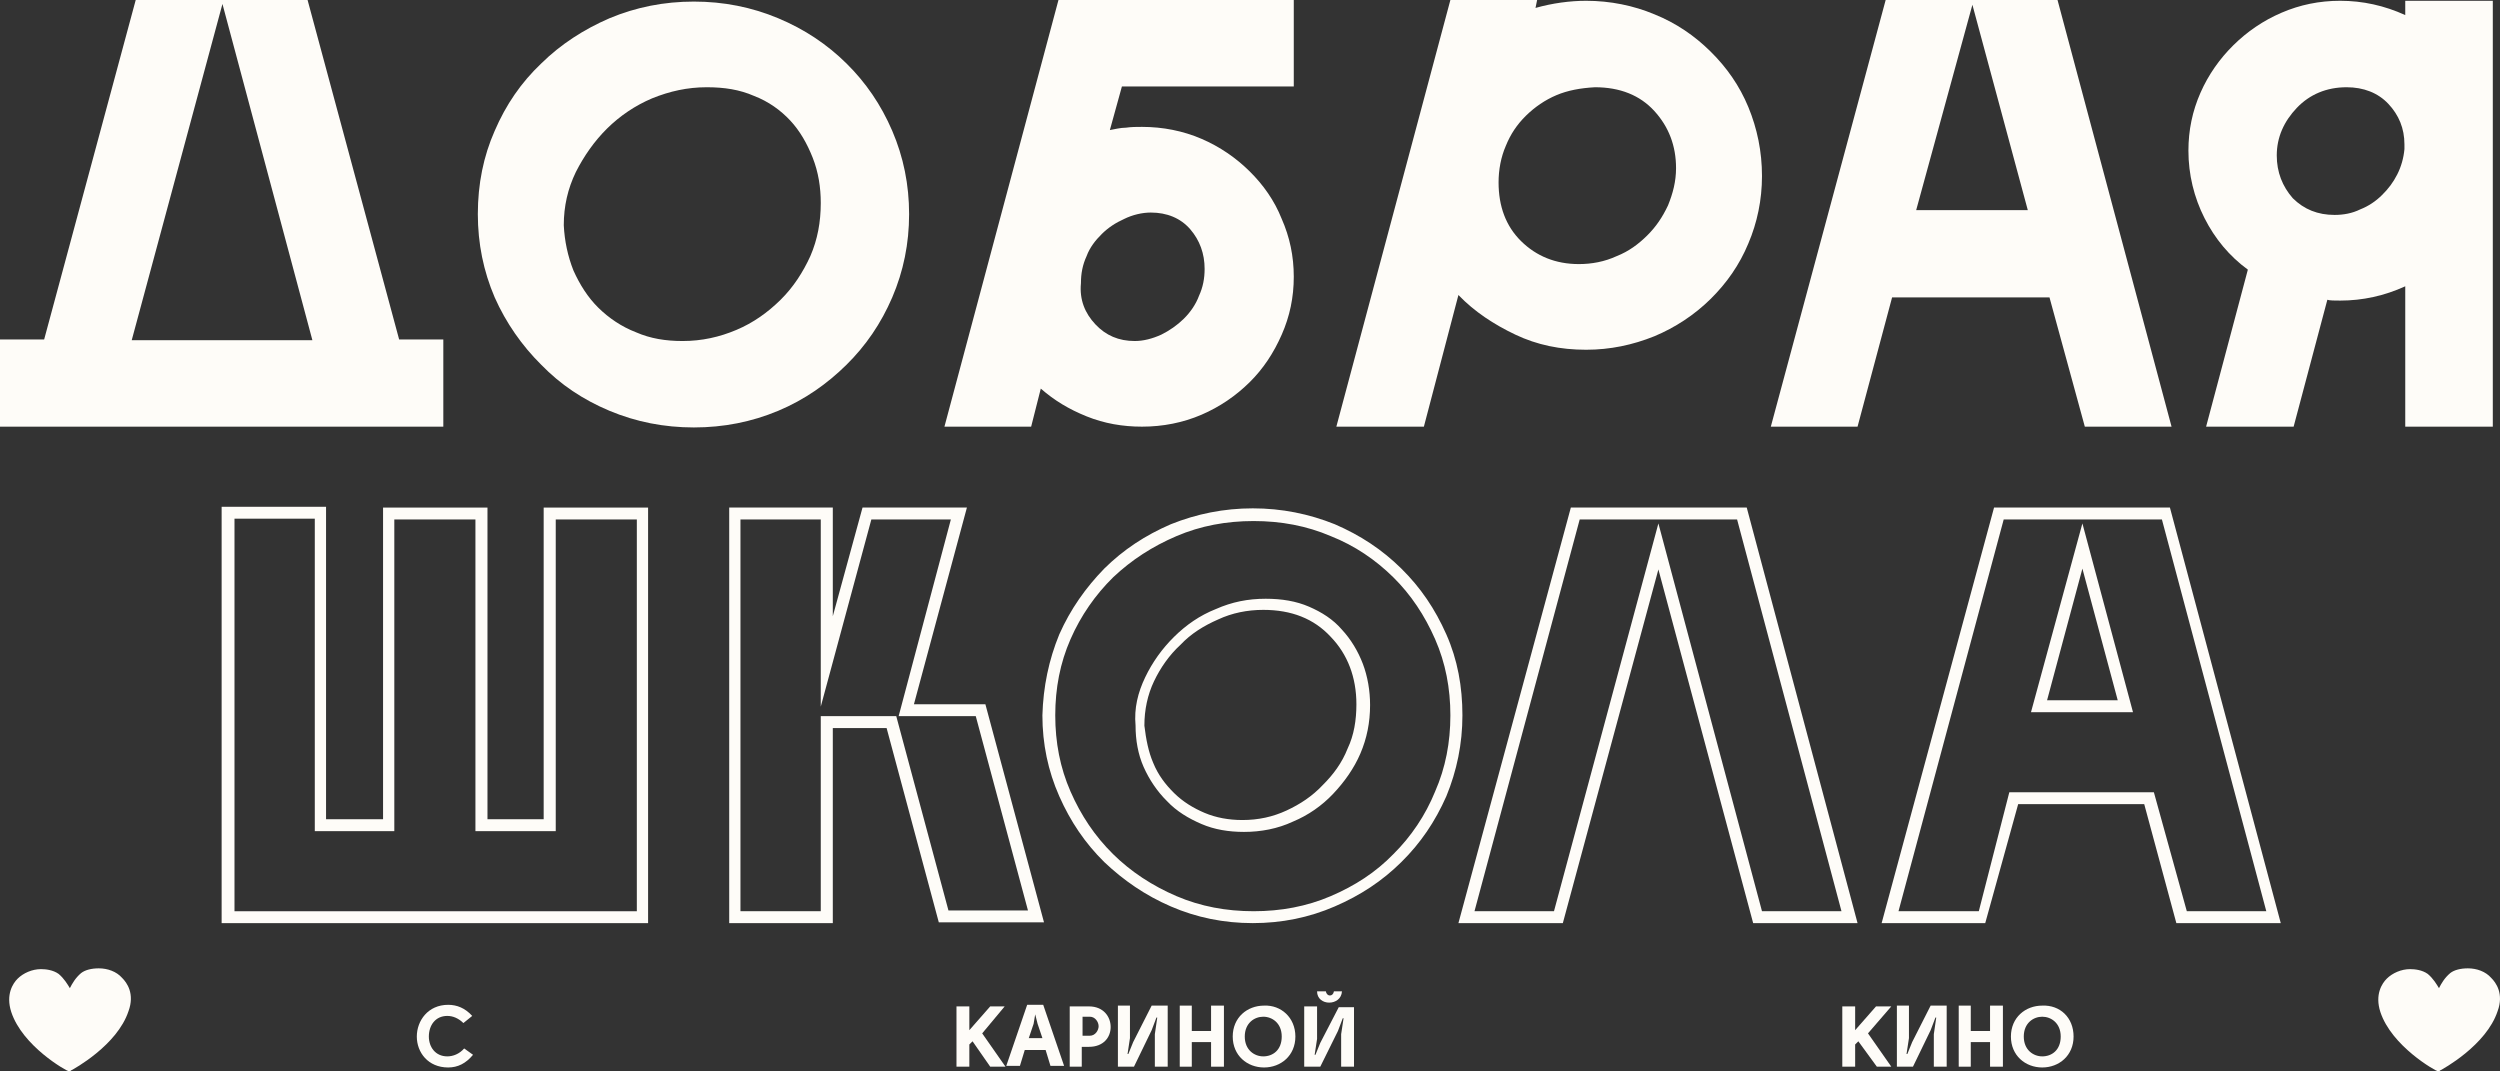 <svg width="98" height="42" viewBox="0 0 98 42" fill="none" xmlns="http://www.w3.org/2000/svg">
<rect x="0" y="0" width="98" height="42" fill="#333333" stroke="none"/>
<path d="M0 16.725V13.306H1.731L5.32 0H12.057L15.646 13.306H17.378V16.725H0ZM5.163 13.337H12.246L8.72 0.155L5.163 13.337Z" fill="#FEFCF8"/>
<path d="M19.392 5.129C19.833 4.103 20.431 3.233 21.218 2.487C21.974 1.741 22.887 1.15 23.894 0.715C24.933 0.28 26.035 0.062 27.2 0.062C28.365 0.062 29.466 0.28 30.505 0.715C31.544 1.15 32.426 1.741 33.181 2.487C33.937 3.233 34.535 4.103 34.976 5.129C35.416 6.155 35.637 7.243 35.637 8.394C35.637 9.544 35.416 10.632 34.976 11.658C34.535 12.684 33.937 13.554 33.181 14.3C32.426 15.046 31.544 15.668 30.505 16.104C29.466 16.539 28.365 16.756 27.2 16.756C26.035 16.756 24.933 16.539 23.894 16.104C22.855 15.668 21.974 15.078 21.218 14.3C20.463 13.554 19.833 12.653 19.392 11.658C18.952 10.632 18.731 9.544 18.731 8.394C18.731 7.212 18.952 6.124 19.392 5.129ZM22.478 10.601C22.73 11.161 23.044 11.658 23.454 12.062C23.863 12.466 24.367 12.808 24.933 13.026C25.5 13.274 26.098 13.368 26.759 13.368C27.515 13.368 28.207 13.212 28.868 12.932C29.529 12.653 30.096 12.248 30.6 11.751C31.104 11.254 31.481 10.663 31.765 10.041C32.048 9.388 32.174 8.704 32.174 7.958C32.174 7.337 32.079 6.746 31.859 6.186C31.639 5.627 31.355 5.129 30.978 4.725C30.6 4.321 30.128 3.979 29.561 3.761C28.994 3.513 28.396 3.42 27.704 3.42C26.948 3.42 26.255 3.575 25.563 3.855C24.902 4.135 24.304 4.539 23.8 5.036C23.296 5.534 22.887 6.124 22.572 6.746C22.257 7.399 22.1 8.083 22.1 8.829C22.131 9.451 22.257 10.041 22.478 10.601Z" fill="#FEFCF8"/>
<path d="M37.022 16.725L41.492 0H50.716V3.389H43.979L43.507 5.098C43.696 5.067 43.916 5.005 44.136 5.005C44.357 4.974 44.545 4.974 44.766 4.974C45.584 4.974 46.371 5.13 47.095 5.44C47.819 5.751 48.449 6.187 48.984 6.715C49.52 7.244 49.96 7.865 50.243 8.58C50.558 9.295 50.716 10.041 50.716 10.85C50.716 11.658 50.558 12.404 50.243 13.119C49.929 13.834 49.52 14.456 48.984 14.985C48.449 15.513 47.819 15.948 47.095 16.259C46.371 16.57 45.584 16.725 44.766 16.725C44.01 16.725 43.286 16.601 42.594 16.321C41.901 16.041 41.334 15.7 40.799 15.233L40.421 16.725H37.022ZM42.94 12.715C43.349 13.15 43.853 13.368 44.483 13.368C44.829 13.368 45.175 13.275 45.521 13.119C45.836 12.964 46.151 12.746 46.403 12.497C46.655 12.249 46.875 11.938 47.001 11.596C47.158 11.254 47.221 10.912 47.221 10.539C47.221 9.948 47.032 9.42 46.655 8.984C46.277 8.549 45.742 8.332 45.112 8.332C44.766 8.332 44.388 8.425 44.073 8.58C43.727 8.736 43.444 8.922 43.192 9.171C42.94 9.42 42.72 9.699 42.594 10.041C42.436 10.383 42.373 10.725 42.373 11.098C42.31 11.751 42.531 12.28 42.94 12.715Z" fill="#FEFCF8"/>
<path d="M55.816 16.725H52.385L56.855 0H60.255L60.192 0.311C60.853 0.124 61.546 0.031 62.175 0.031C63.12 0.031 64.033 0.218 64.851 0.56C65.701 0.902 66.425 1.399 67.055 2.021C67.685 2.642 68.188 3.358 68.535 4.197C68.881 5.036 69.07 5.938 69.07 6.902C69.07 7.834 68.881 8.736 68.535 9.544C68.188 10.383 67.685 11.098 67.055 11.72C66.425 12.342 65.67 12.839 64.851 13.181C64.001 13.523 63.12 13.71 62.175 13.71C61.168 13.71 60.255 13.523 59.405 13.119C58.555 12.715 57.8 12.218 57.17 11.565L55.816 16.725ZM61.011 3.731C60.57 3.917 60.161 4.197 59.814 4.539C59.468 4.881 59.216 5.254 59.027 5.72C58.838 6.155 58.744 6.653 58.744 7.15C58.744 8.083 59.027 8.86 59.625 9.451C60.224 10.041 60.979 10.352 61.892 10.352C62.396 10.352 62.899 10.259 63.372 10.041C63.844 9.855 64.222 9.575 64.568 9.233C64.914 8.891 65.166 8.518 65.386 8.052C65.575 7.585 65.701 7.119 65.701 6.591C65.701 5.72 65.418 4.974 64.851 4.352C64.285 3.731 63.498 3.42 62.522 3.42C61.955 3.451 61.451 3.544 61.011 3.731Z" fill="#FEFCF8"/>
<path d="M69.416 16.725L73.918 0H80.655L85.125 16.725H81.725L80.34 11.658H74.17L72.816 16.725H69.416ZM77.318 0.187L75.114 8.238H79.49L77.318 0.187Z" fill="#FEFCF8"/>
<path d="M97.718 16.726H94.286V11.223C93.468 11.596 92.618 11.783 91.736 11.783C91.516 11.783 91.327 11.783 91.232 11.751L89.91 16.726H86.479L88.116 10.57C87.392 10.042 86.825 9.358 86.416 8.549C86.007 7.741 85.786 6.84 85.786 5.907C85.786 5.099 85.944 4.352 86.258 3.637C86.573 2.922 87.014 2.301 87.549 1.772C88.084 1.244 88.714 0.808 89.438 0.498C90.162 0.187 90.918 0.031 91.736 0.031C92.618 0.031 93.468 0.218 94.286 0.591V0.031H97.718V16.726ZM92.523 8.207C92.838 8.083 93.121 7.897 93.373 7.648C93.625 7.399 93.814 7.15 93.971 6.84C94.129 6.529 94.223 6.187 94.254 5.845V5.658C94.254 5.036 94.034 4.508 93.625 4.073C93.216 3.637 92.649 3.42 91.988 3.42C91.201 3.42 90.54 3.7 90.036 4.228C89.532 4.757 89.249 5.378 89.249 6.093C89.249 6.746 89.469 7.306 89.879 7.772C90.319 8.207 90.855 8.425 91.516 8.425C91.862 8.425 92.208 8.363 92.523 8.207Z" fill="#FEFCF8"/>
<path d="M15.016 32.145V19.897H19.109V32.114H21.312V19.897H25.405V36.187H8.688V19.866H12.781V32.114H15.016V32.145ZM9.192 35.721H24.964V20.363H21.785V32.581H18.637V20.363H15.457V32.581H12.34V20.332H9.192V35.721Z" fill="#FEFCF8"/>
<path d="M36.801 36.156L34.755 28.539H32.646V36.187H28.585V19.896H32.646V24.156L33.811 19.896H37.903L35.826 27.606H38.627L40.925 36.156H36.801ZM32.174 28.073H35.133L37.179 35.689H40.296L38.25 28.073H35.227L37.274 20.363H34.157L32.174 27.7V20.363H29.026V35.72H32.174V28.073Z" fill="#FEFCF8"/>
<path d="M41.523 24.87C41.964 23.875 42.562 23.036 43.286 22.29C44.042 21.544 44.892 20.984 45.899 20.549C46.907 20.145 47.977 19.927 49.11 19.927C50.244 19.927 51.314 20.145 52.321 20.549C53.329 20.984 54.179 21.544 54.934 22.29C55.69 23.036 56.257 23.875 56.697 24.87C57.138 25.865 57.327 26.922 57.327 28.041C57.327 29.16 57.106 30.217 56.697 31.212C56.257 32.207 55.69 33.046 54.934 33.792C54.179 34.539 53.329 35.098 52.321 35.533C51.314 35.969 50.244 36.186 49.11 36.186C47.977 36.186 46.907 35.969 45.899 35.533C44.892 35.098 44.042 34.508 43.286 33.792C42.531 33.046 41.964 32.207 41.523 31.212C41.083 30.217 40.862 29.16 40.862 28.041C40.894 26.922 41.114 25.865 41.523 24.87ZM52.164 35.129C53.108 34.725 53.927 34.197 54.62 33.482C55.312 32.798 55.879 31.958 56.257 31.026C56.666 30.093 56.855 29.098 56.855 28.041C56.855 26.984 56.666 25.989 56.257 25.057C55.847 24.124 55.312 23.316 54.62 22.632C53.927 21.948 53.108 21.388 52.164 21.015C51.22 20.611 50.212 20.425 49.142 20.425C48.072 20.425 47.064 20.611 46.12 21.015C45.175 21.419 44.357 21.948 43.633 22.632C42.94 23.316 42.373 24.124 41.964 25.057C41.555 25.989 41.366 26.984 41.366 28.041C41.366 29.098 41.555 30.093 41.964 31.026C42.373 31.958 42.909 32.767 43.633 33.482C44.325 34.166 45.175 34.725 46.12 35.129C47.064 35.533 48.072 35.72 49.142 35.72C50.212 35.72 51.22 35.533 52.164 35.129ZM44.892 26.549C45.175 25.958 45.553 25.43 46.025 24.963C46.497 24.497 47.033 24.124 47.662 23.875C48.292 23.596 48.922 23.471 49.614 23.471C50.244 23.471 50.81 23.564 51.314 23.782C51.818 24 52.258 24.28 52.605 24.684C52.951 25.057 53.234 25.523 53.423 26.02C53.612 26.518 53.707 27.078 53.707 27.637C53.707 28.321 53.581 28.943 53.329 29.534C53.077 30.124 52.699 30.653 52.258 31.119C51.818 31.585 51.282 31.958 50.684 32.207C50.086 32.487 49.425 32.611 48.764 32.611C48.166 32.611 47.599 32.518 47.096 32.3C46.592 32.083 46.12 31.803 45.742 31.399C45.364 31.026 45.049 30.559 44.829 30.062C44.609 29.565 44.514 29.005 44.514 28.445C44.451 27.761 44.608 27.14 44.892 26.549ZM45.207 29.907C45.396 30.373 45.679 30.746 46.025 31.088C46.371 31.43 46.781 31.678 47.221 31.865C47.662 32.052 48.166 32.145 48.701 32.145C49.331 32.145 49.897 32.02 50.432 31.772C50.968 31.523 51.44 31.212 51.849 30.777C52.258 30.373 52.605 29.907 52.825 29.347C53.077 28.818 53.171 28.228 53.171 27.606C53.171 26.549 52.825 25.647 52.164 24.963C51.503 24.248 50.621 23.907 49.52 23.907C48.89 23.907 48.292 24.031 47.757 24.28C47.19 24.528 46.686 24.839 46.277 25.274C45.836 25.678 45.49 26.176 45.238 26.704C44.986 27.233 44.86 27.824 44.86 28.445C44.923 28.974 45.018 29.471 45.207 29.907Z" fill="#FEFCF8"/>
<path d="M61.577 19.896H68.472L72.816 36.187H68.724L65.009 22.321L61.263 36.187H57.17L61.577 19.896ZM60.916 35.72L65.009 20.518L69.07 35.72H72.186L68.094 20.363H61.924L57.8 35.72H60.916Z" fill="#FEFCF8"/>
<path d="M78.167 19.896H85.061L89.406 36.187H85.313L84.054 31.523H79.112L77.821 36.187H73.76L78.167 19.896ZM78.765 31.057H84.432L85.723 35.72H88.839L84.747 20.363H78.545L74.421 35.72H77.569L78.765 31.057ZM83.613 27.917H79.615L81.63 20.518L83.613 27.917ZM81.63 22.29L80.245 27.451H83.015L81.63 22.29Z" fill="#FEFCF8"/>
<path d="M18.165 40.104C17.976 39.918 17.756 39.824 17.535 39.824C17.063 39.824 16.811 40.197 16.811 40.633C16.811 41.037 17.063 41.41 17.535 41.41C17.756 41.41 18.007 41.317 18.196 41.099L18.543 41.348C18.259 41.69 17.944 41.845 17.567 41.845C16.78 41.845 16.339 41.254 16.339 40.633C16.339 40.011 16.78 39.389 17.567 39.389C17.913 39.389 18.228 39.514 18.511 39.824L18.165 40.104Z" fill="#FEFCF8"/>
<path d="M37.998 39.451V40.383L38.816 39.451H39.383L38.502 40.508L39.414 41.813H38.816L38.124 40.819L37.998 40.943V41.813H37.494V39.451H37.998Z" fill="#FEFCF8"/>
<path d="M40.989 41.161H40.17L39.981 41.783H39.446L40.265 39.389H40.894L41.713 41.783H41.178L40.989 41.161ZM40.58 39.762L40.517 40.135L40.328 40.695H40.863L40.674 40.135L40.58 39.762Z" fill="#FEFCF8"/>
<path d="M42.436 41.813H41.933V39.451H42.688C43.255 39.451 43.538 39.855 43.538 40.259C43.538 40.663 43.255 41.036 42.688 41.036H42.405V41.813H42.436ZM43.066 40.228C43.066 40.072 42.94 39.855 42.72 39.855H42.436V40.601H42.72C42.94 40.601 43.066 40.383 43.066 40.228Z" fill="#FEFCF8"/>
<path d="M45.774 39.42V41.814H45.27V40.539L45.365 39.886H45.333L45.145 40.384L44.452 41.814H43.822V39.42H44.294V40.694L44.2 41.316H44.231L44.42 40.85L45.145 39.42H45.774Z" fill="#FEFCF8"/>
<path d="M47.474 40.85H46.718V41.814H46.246V39.42H46.718V40.415H47.474V39.42H47.978V41.814H47.474V40.85Z" fill="#FEFCF8"/>
<path d="M50.779 40.632C50.779 41.378 50.212 41.845 49.551 41.845C48.89 41.845 48.323 41.378 48.323 40.632C48.323 39.886 48.89 39.42 49.551 39.42C50.212 39.389 50.779 39.886 50.779 40.632ZM49.52 41.41C49.897 41.41 50.244 41.161 50.244 40.632C50.244 40.104 49.866 39.855 49.52 39.855C49.173 39.855 48.795 40.104 48.795 40.632C48.795 41.161 49.173 41.41 49.52 41.41Z" fill="#FEFCF8"/>
<path d="M53.077 39.451V41.814H52.573V40.539L52.668 39.917H52.636L52.447 40.415L51.755 41.814H51.125V39.451H51.629V40.726L51.534 41.347H51.566L51.755 40.881L52.479 39.482H53.077V39.451ZM51.629 38.86C51.629 39.451 52.573 39.451 52.605 38.86H52.29C52.258 39.078 52.007 39.078 51.975 38.86H51.629Z" fill="#FEFCF8"/>
<path d="M72.722 39.451V40.383L73.54 39.451H74.138L73.225 40.508L74.138 41.813H73.572L72.847 40.819L72.722 40.943V41.813H72.218V39.451H72.722Z" fill="#FEFCF8"/>
<path d="M76.31 39.42V41.814H75.806V40.539L75.901 39.886H75.87L75.681 40.384L74.988 41.814H74.358V39.42H74.831V40.694L74.736 41.316H74.768L74.957 40.85L75.681 39.42H76.31Z" fill="#FEFCF8"/>
<path d="M78.01 40.85H77.254V41.814H76.782V39.42H77.254V40.415H78.01V39.42H78.514V41.814H78.01V40.85Z" fill="#FEFCF8"/>
<path d="M81.284 40.632C81.284 41.378 80.717 41.845 80.056 41.845C79.395 41.845 78.828 41.378 78.828 40.632C78.828 39.886 79.395 39.42 80.056 39.42C80.749 39.389 81.284 39.886 81.284 40.632ZM80.056 41.41C80.434 41.41 80.78 41.161 80.78 40.632C80.78 40.104 80.402 39.855 80.056 39.855C79.71 39.855 79.332 40.104 79.332 40.632C79.332 41.161 79.71 41.41 80.056 41.41Z" fill="#FEFCF8"/>
<path d="M4.723 38.456C4.502 38.239 4.219 38.145 3.873 38.145C3.652 38.145 3.432 38.177 3.243 38.301C2.928 38.519 2.802 38.892 2.739 39.047C2.645 38.892 2.55 38.519 2.236 38.301C2.078 38.177 1.826 38.145 1.606 38.145C1.291 38.145 0.976 38.27 0.756 38.456C0.536 38.674 0.315 39.047 0.536 39.669C0.976 40.974 2.676 41.907 2.739 41.907C2.802 41.876 4.502 40.974 4.943 39.669C5.163 39.047 4.911 38.643 4.723 38.456Z" fill="#FEFCF8"/>
<path d="M2.739 42H2.707C2.581 41.969 0.881 41.006 0.441 39.669C0.22 38.985 0.504 38.55 0.692 38.363C0.913 38.145 1.259 37.99 1.605 37.99C1.794 37.99 2.078 38.021 2.298 38.177C2.518 38.363 2.644 38.581 2.739 38.736C2.833 38.55 2.959 38.332 3.179 38.145C3.337 38.021 3.589 37.959 3.872 37.959C4.218 37.959 4.565 38.083 4.785 38.332C4.974 38.519 5.289 38.954 5.037 39.638C4.596 40.974 2.896 41.907 2.77 41.969C2.77 42 2.77 42 2.739 42ZM1.637 38.239C1.354 38.239 1.07 38.332 0.881 38.519C0.724 38.674 0.472 39.016 0.692 39.607C1.102 40.788 2.518 41.627 2.77 41.752C3.022 41.627 4.47 40.788 4.848 39.607C5.037 39.047 4.816 38.674 4.659 38.519C4.47 38.332 4.187 38.239 3.904 38.239C3.652 38.239 3.494 38.27 3.337 38.363C3.116 38.519 2.991 38.767 2.928 38.954C2.896 39.016 2.896 39.047 2.865 39.078C2.833 39.14 2.707 39.14 2.676 39.078C2.644 39.047 2.644 38.985 2.613 38.954C2.518 38.767 2.424 38.55 2.204 38.363C2.015 38.239 1.794 38.239 1.637 38.239Z" fill="#FEFCF8"/>
<path d="M97.559 38.456C97.339 38.239 97.056 38.145 96.71 38.145C96.489 38.145 96.269 38.177 96.08 38.301C95.765 38.519 95.639 38.892 95.576 39.047C95.482 38.892 95.387 38.519 95.073 38.301C94.915 38.177 94.663 38.145 94.443 38.145C94.128 38.145 93.813 38.27 93.593 38.456C93.373 38.674 93.152 39.047 93.373 39.669C93.813 40.974 95.513 41.907 95.576 41.907C95.639 41.876 97.339 40.974 97.78 39.669C98 39.047 97.78 38.643 97.559 38.456Z" fill="#FEFCF8"/>
<path d="M95.608 42H95.576C95.451 41.969 93.751 41.006 93.31 39.669C93.089 38.985 93.373 38.55 93.562 38.363C93.782 38.145 94.128 37.99 94.475 37.99C94.663 37.99 94.947 38.021 95.167 38.177C95.388 38.363 95.513 38.581 95.608 38.736C95.702 38.55 95.828 38.332 96.049 38.145C96.206 38.021 96.458 37.959 96.741 37.959C97.088 37.959 97.434 38.083 97.654 38.332C97.843 38.519 98.158 38.954 97.906 39.638C97.465 40.974 95.765 41.907 95.639 41.969C95.639 42 95.608 42 95.608 42ZM94.475 38.239C94.191 38.239 93.908 38.332 93.719 38.519C93.562 38.674 93.31 39.016 93.53 39.607C93.939 40.788 95.356 41.627 95.608 41.752C95.86 41.627 97.308 40.788 97.686 39.607C97.874 39.047 97.654 38.674 97.497 38.519C97.308 38.332 97.025 38.239 96.741 38.239C96.489 38.239 96.332 38.27 96.174 38.363C95.954 38.519 95.828 38.767 95.765 38.954C95.734 39.016 95.734 39.047 95.702 39.078C95.671 39.14 95.545 39.14 95.513 39.078C95.482 39.047 95.482 38.985 95.451 38.954C95.356 38.767 95.262 38.55 95.041 38.363C94.884 38.239 94.632 38.239 94.475 38.239Z" fill="#FEFCF8"/>
</svg>
